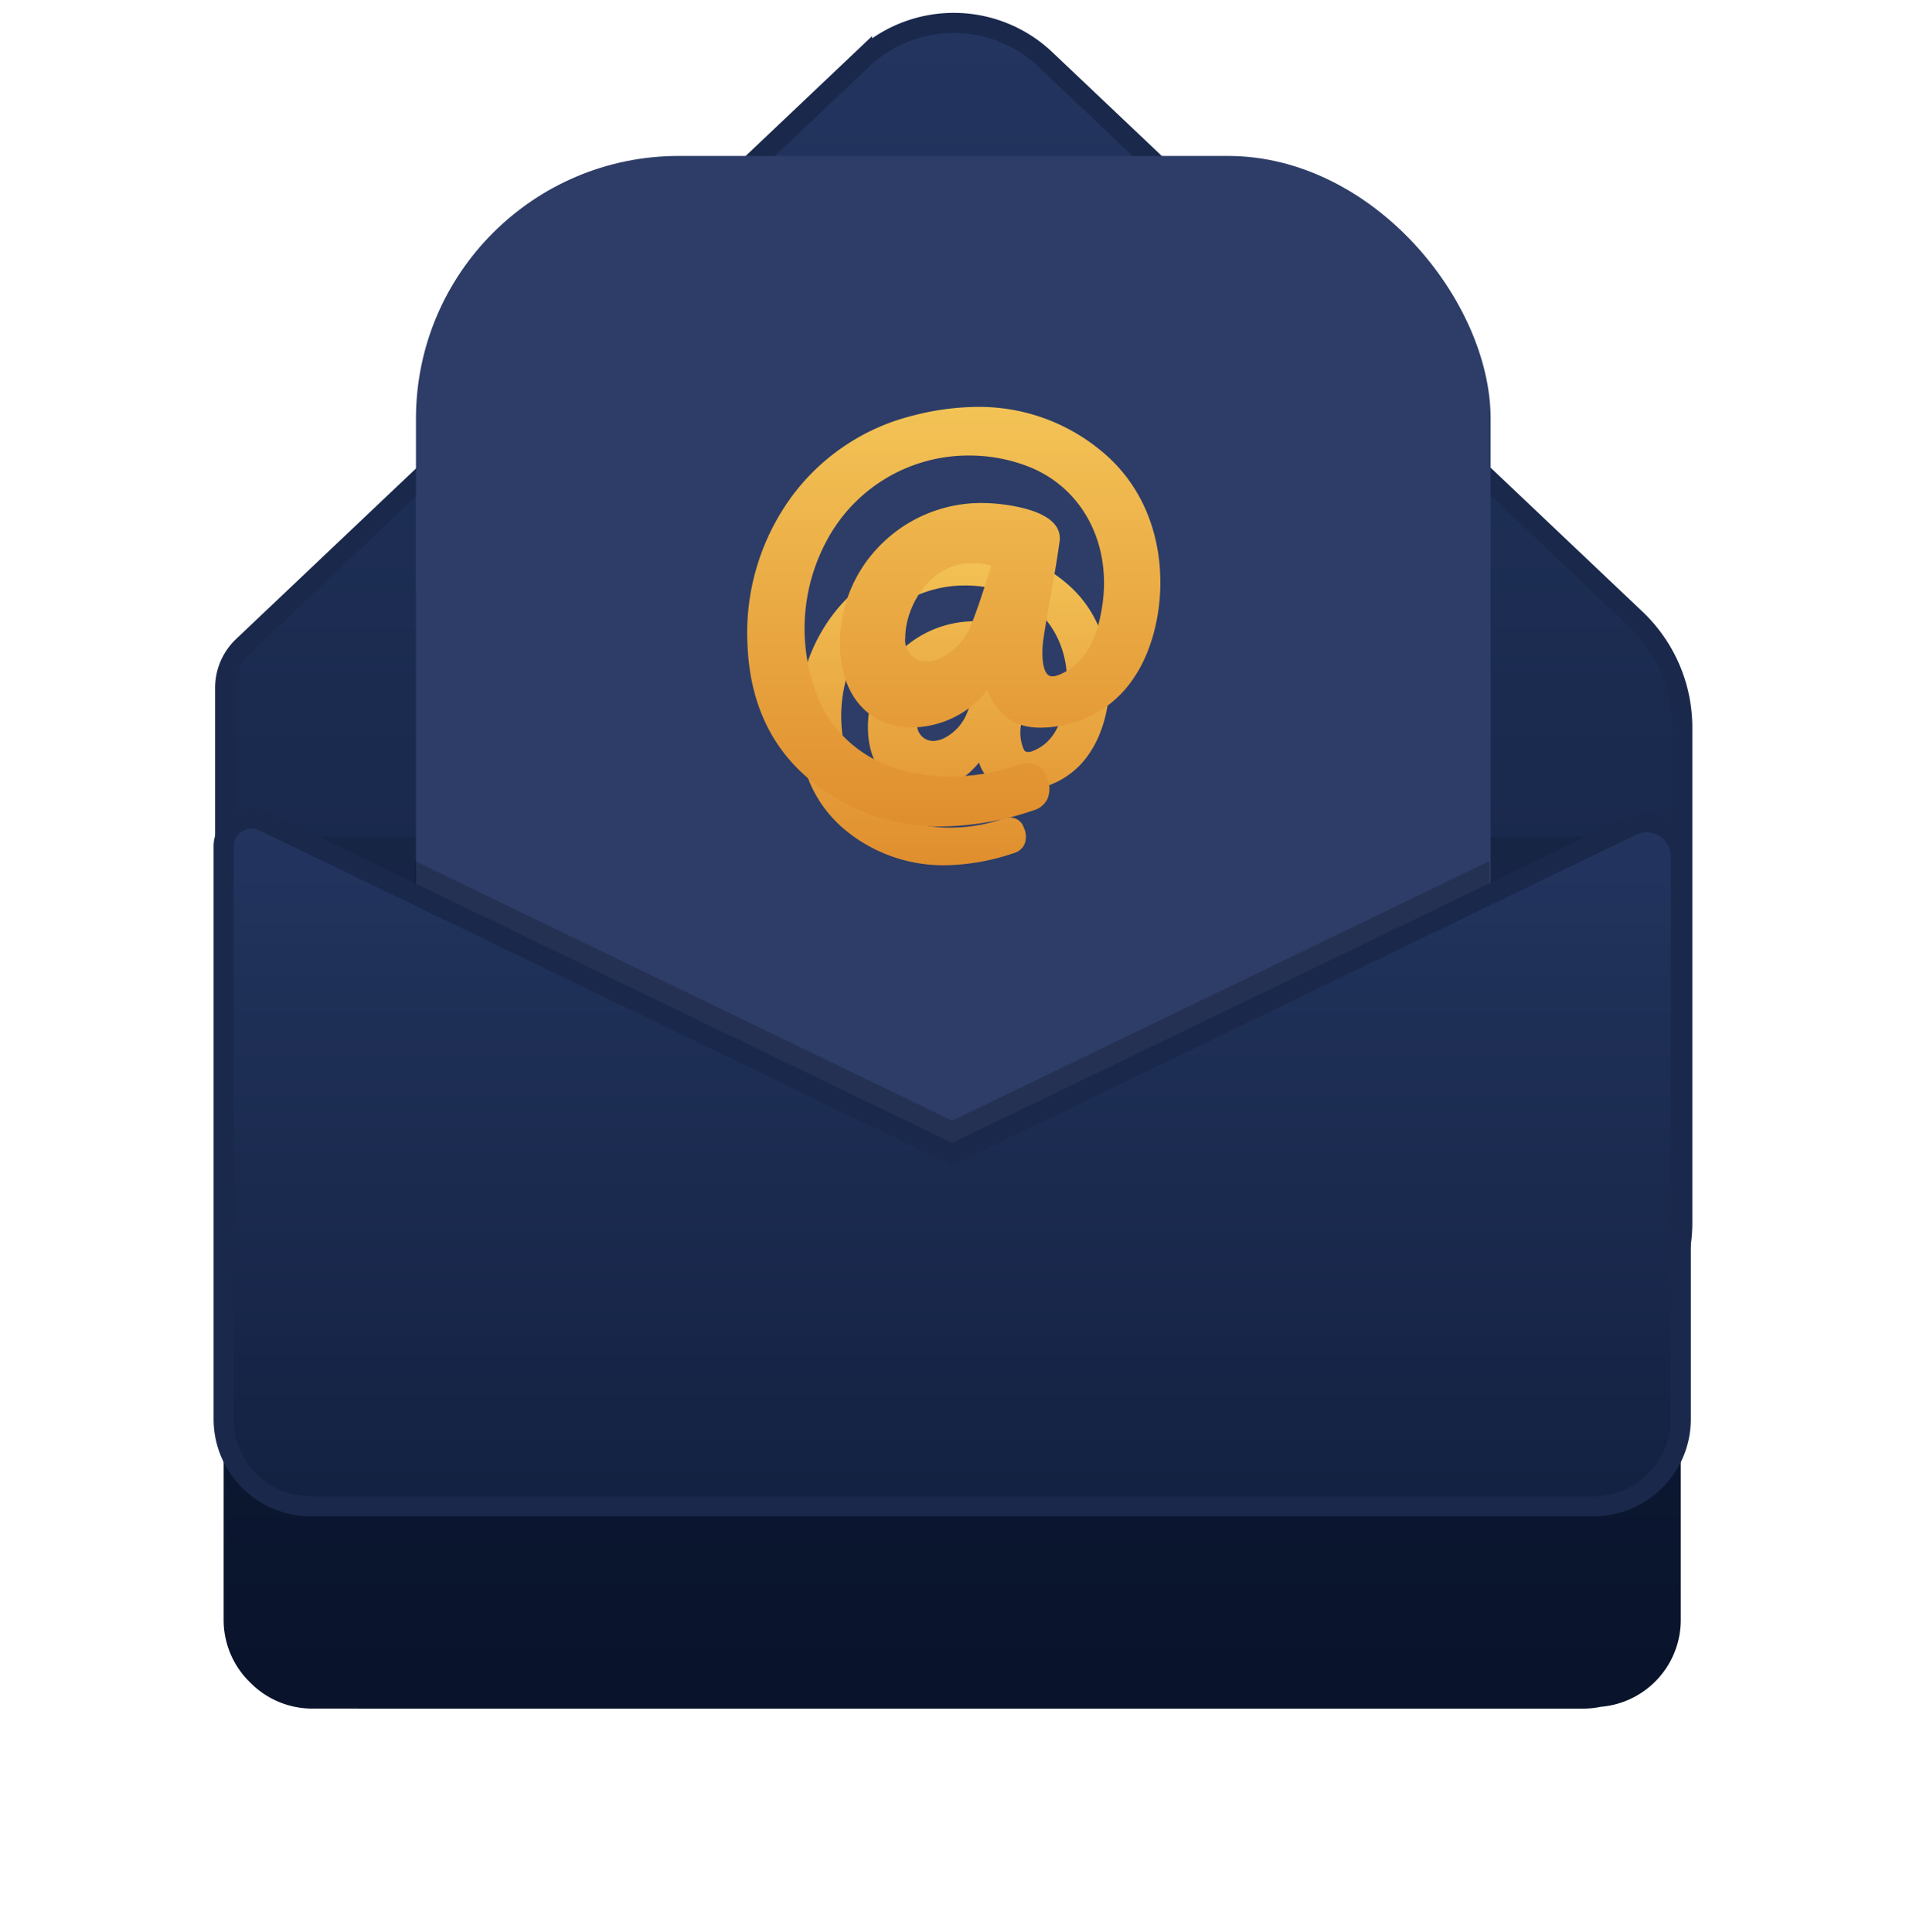 <svg xmlns="http://www.w3.org/2000/svg" width="189.887" height="192.493" viewBox="0 0 189.887 192.493">
    <defs>
        <linearGradient id="qd6mqf3uba" x1=".5" x2=".5" y2="1" gradientUnits="objectBoundingBox">
            <stop offset="0" stop-color="#17274b"/>
            <stop offset="1" stop-color="#09132b"/>
        </linearGradient>
        <linearGradient id="4h46amsykb" x1=".5" x2=".5" y2="1" gradientUnits="objectBoundingBox">
            <stop offset="0" stop-color="#23355f"/>
            <stop offset="1" stop-color="#132141"/>
        </linearGradient>
        <linearGradient id="77xuoifvbc" x1=".5" x2=".5" y2="1" gradientUnits="objectBoundingBox">
            <stop offset="0" stop-color="#f3c356"/>
            <stop offset="1" stop-color="#e08e2e"/>
        </linearGradient>
    </defs>
    <g data-name="Group 36527">
        <g data-name="Group 36525">
            <path data-name="Union 3" d="M-20196.395 3822.81a8.662 8.662 0 0 1-6.184-2.584 8.664 8.664 0 0 1-2.66-6.26v-57.037a2.777 2.777 0 0 1 .152-.908v-14.9a5.71 5.71 0 0 1 1.779-4.138l17.123-16.231v-6.242a26.177 26.177 0 0 1 26.182-26.181h8.025l10.346-9.807a13.271 13.271 0 0 1 18.26 0l10.346 9.807h7.723a26.181 26.181 0 0 1 26.186 26.181v5.964l14.549 13.792a14.9 14.9 0 0 1 4.654 10.811v49.37a14.48 14.48 0 0 1-.156 2.132v17.391a8.689 8.689 0 0 1-7.967 8.662 8.731 8.731 0 0 1-1.775.182z" transform="translate(20227.518 -3652.598)" style="fill:url(#qd6mqf3uba)"/>
        </g>
        <g data-name="Group 36524" transform="translate(15716.679 -2768.344)">
            <path data-name="Path 46668" d="M465.01 444.891H348.621A14.391 14.391 0 0 1 334.23 430.5v-53.324a5.7 5.7 0 0 1 1.779-4.138l61.675-58.462a13.274 13.274 0 0 1 18.264 0l58.8 55.741a14.9 14.9 0 0 1 4.65 10.815V430.5a14.391 14.391 0 0 1-14.388 14.391z" transform="translate(-16028.478 2459.69)" style="stroke:#19284b;stroke-width:2px;fill:url(#4h46amsykb)"/>
            <path data-name="Path 46669" d="M240.954 387.992h143.961v58.149a8.69 8.69 0 0 1-8.69 8.69H249.644a8.69 8.69 0 0 1-8.69-8.69z" transform="translate(-15935.202 2463.724)" style="opacity:.1"/>
            <rect data-name="Rectangle 7034" width="107.064" height="107.064" rx="26.181" transform="translate(-15675.238 2783.879)" style="fill:#2d3d68"/>
            <path data-name="Path 46670" d="M410.518 395.942v58.84H303.454v-58.84l53.532 25.874z" transform="translate(-15978.8 2458.178)" style="opacity:.2"/>
            <path data-name="Path 46671" d="m406.315 560.247-68.591-33.153a2.783 2.783 0 0 0-3.994 2.506v57.04a8.69 8.69 0 0 0 8.69 8.69h127.791a8.69 8.69 0 0 0 8.69-8.69v-56.063a3.4 3.4 0 0 0-4.874-3.058z" transform="translate(-16028.129 2323.073)" style="stroke:#19284b;stroke-width:2px;fill:url(#4h46amsykb)"/>
            <g data-name="Group 36526">
                <path data-name="Path 46672" d="M27.431 3.192A14.346 14.346 0 0 0 18.286 0a19.725 19.725 0 0 0-4.942.673 16.154 16.154 0 0 0-9.2 6.293A17.35 17.35 0 0 0 .993 17.883c.21 5.1 2.4 8.945 6.5 11.419a15.383 15.383 0 0 0 8.051 2.225 22.253 22.253 0 0 0 6.932-1.213 1.668 1.668 0 0 0 1.057-.875 2.055 2.055 0 0 0-.065-1.655 1.428 1.428 0 0 0-1.333-1.015 2.786 2.786 0 0 0-.889.175 15.92 15.92 0 0 1-5.656.82c-4.883-.166-8.521-2.829-9.733-7.123a13.925 13.925 0 0 1 1.069-10.557 12.059 12.059 0 0 1 10.745-6.431 12.226 12.226 0 0 1 4.273.77c4.174 1.552 6.46 5.825 5.687 10.632-.437 2.716-1.444 4.32-3.17 5.046-.452.19-.758.2-.957-.035a4.214 4.214 0 0 1-.261-2.767c.156-1 .336-2.018.511-3 .243-1.374.495-2.8.688-4.206a1.61 1.61 0 0 0-.367-1.263C23.053 7.578 20.2 7.3 19.347 7.245c-.243-.016-.49-.024-.732-.024a10.645 10.645 0 0 0-7.764 3.292 10.407 10.407 0 0 0-2.9 7.724c.119 2.721 1.366 4.725 3.42 5.5a5.593 5.593 0 0 0 1.98.346 7.323 7.323 0 0 0 4.608-1.707 9.755 9.755 0 0 0 1.047-1.088 3.982 3.982 0 0 0 4 2.811 8.417 8.417 0 0 0 1.53-.154 8.263 8.263 0 0 0 5.564-3.717c2.645-3.991 3.212-12.355-2.669-17.036zM15.48 18.881a2.4 2.4 0 0 1-1.042.259 1.6 1.6 0 0 1-1.591-1.806c-.008-2.168 1.673-5.4 4.73-5.579.135-.008.266-.013.4-.013a4.714 4.714 0 0 1 1.344.2c-.124.376-.243.745-.36 1.108-.369 1.145-.718 2.226-1.139 3.271a4.736 4.736 0 0 1-2.342 2.56z" transform="translate(-15638.149 2823.019)" style="fill:url(#77xuoifvbc)"/>
                <g data-name="noun-at-3859648">
                    <path data-name="Path 46672" d="M36.055 4.233A19.021 19.021 0 0 0 23.93 0a26.154 26.154 0 0 0-6.553.893A21.418 21.418 0 0 0 5.184 9.235 23 23 0 0 0 1 23.713c.278 6.767 3.179 11.861 8.623 15.141A20.4 20.4 0 0 0 20.3 41.8a29.506 29.506 0 0 0 9.191-1.608 2.212 2.212 0 0 0 1.4-1.16 2.725 2.725 0 0 0-.086-2.194 1.893 1.893 0 0 0-1.768-1.346 3.694 3.694 0 0 0-1.178.232 21.109 21.109 0 0 1-7.5 1.088c-6.474-.22-11.3-3.75-12.9-9.445a18.463 18.463 0 0 1 1.41-14 15.989 15.989 0 0 1 14.245-8.523 16.21 16.21 0 0 1 5.666 1.021c5.535 2.057 8.565 7.723 7.54 14.1-.579 3.6-1.915 5.728-4.2 6.69-.6.252-1.005.261-1.269-.047-.537-.627-.56-2.294-.346-3.669.207-1.327.446-2.676.677-3.98.322-1.822.656-3.706.912-5.577a2.135 2.135 0 0 0-.487-1.675c-1.354-1.658-5.141-2.026-6.269-2.1a15.018 15.018 0 0 0-.971-.032 14.114 14.114 0 0 0-10.296 4.365 13.8 13.8 0 0 0-3.845 10.241c.158 3.608 1.811 6.265 4.535 7.292a7.416 7.416 0 0 0 2.625.459 9.709 9.709 0 0 0 6.11-2.263 12.934 12.934 0 0 0 1.388-1.442c1.066 2.568 2.737 3.727 5.307 3.727a11.161 11.161 0 0 0 2.028-.2 10.956 10.956 0 0 0 7.381-4.932c3.5-5.293 4.253-16.382-3.545-22.589zm-15.846 20.8a3.187 3.187 0 0 1-1.382.344 2.127 2.127 0 0 1-2.109-2.394c-.01-2.874 2.218-7.162 6.272-7.4a9.39 9.39 0 0 1 .526-.017 6.251 6.251 0 0 1 1.782.261c-.164.5-.322.988-.477 1.47-.489 1.518-.951 2.951-1.51 4.337a6.28 6.28 0 0 1-3.102 3.401z" transform="translate(-15643.208 2808.881)" style="fill:url(#77xuoifvbc)"/>
                </g>
            </g>
        </g>
    </g>
</svg>
